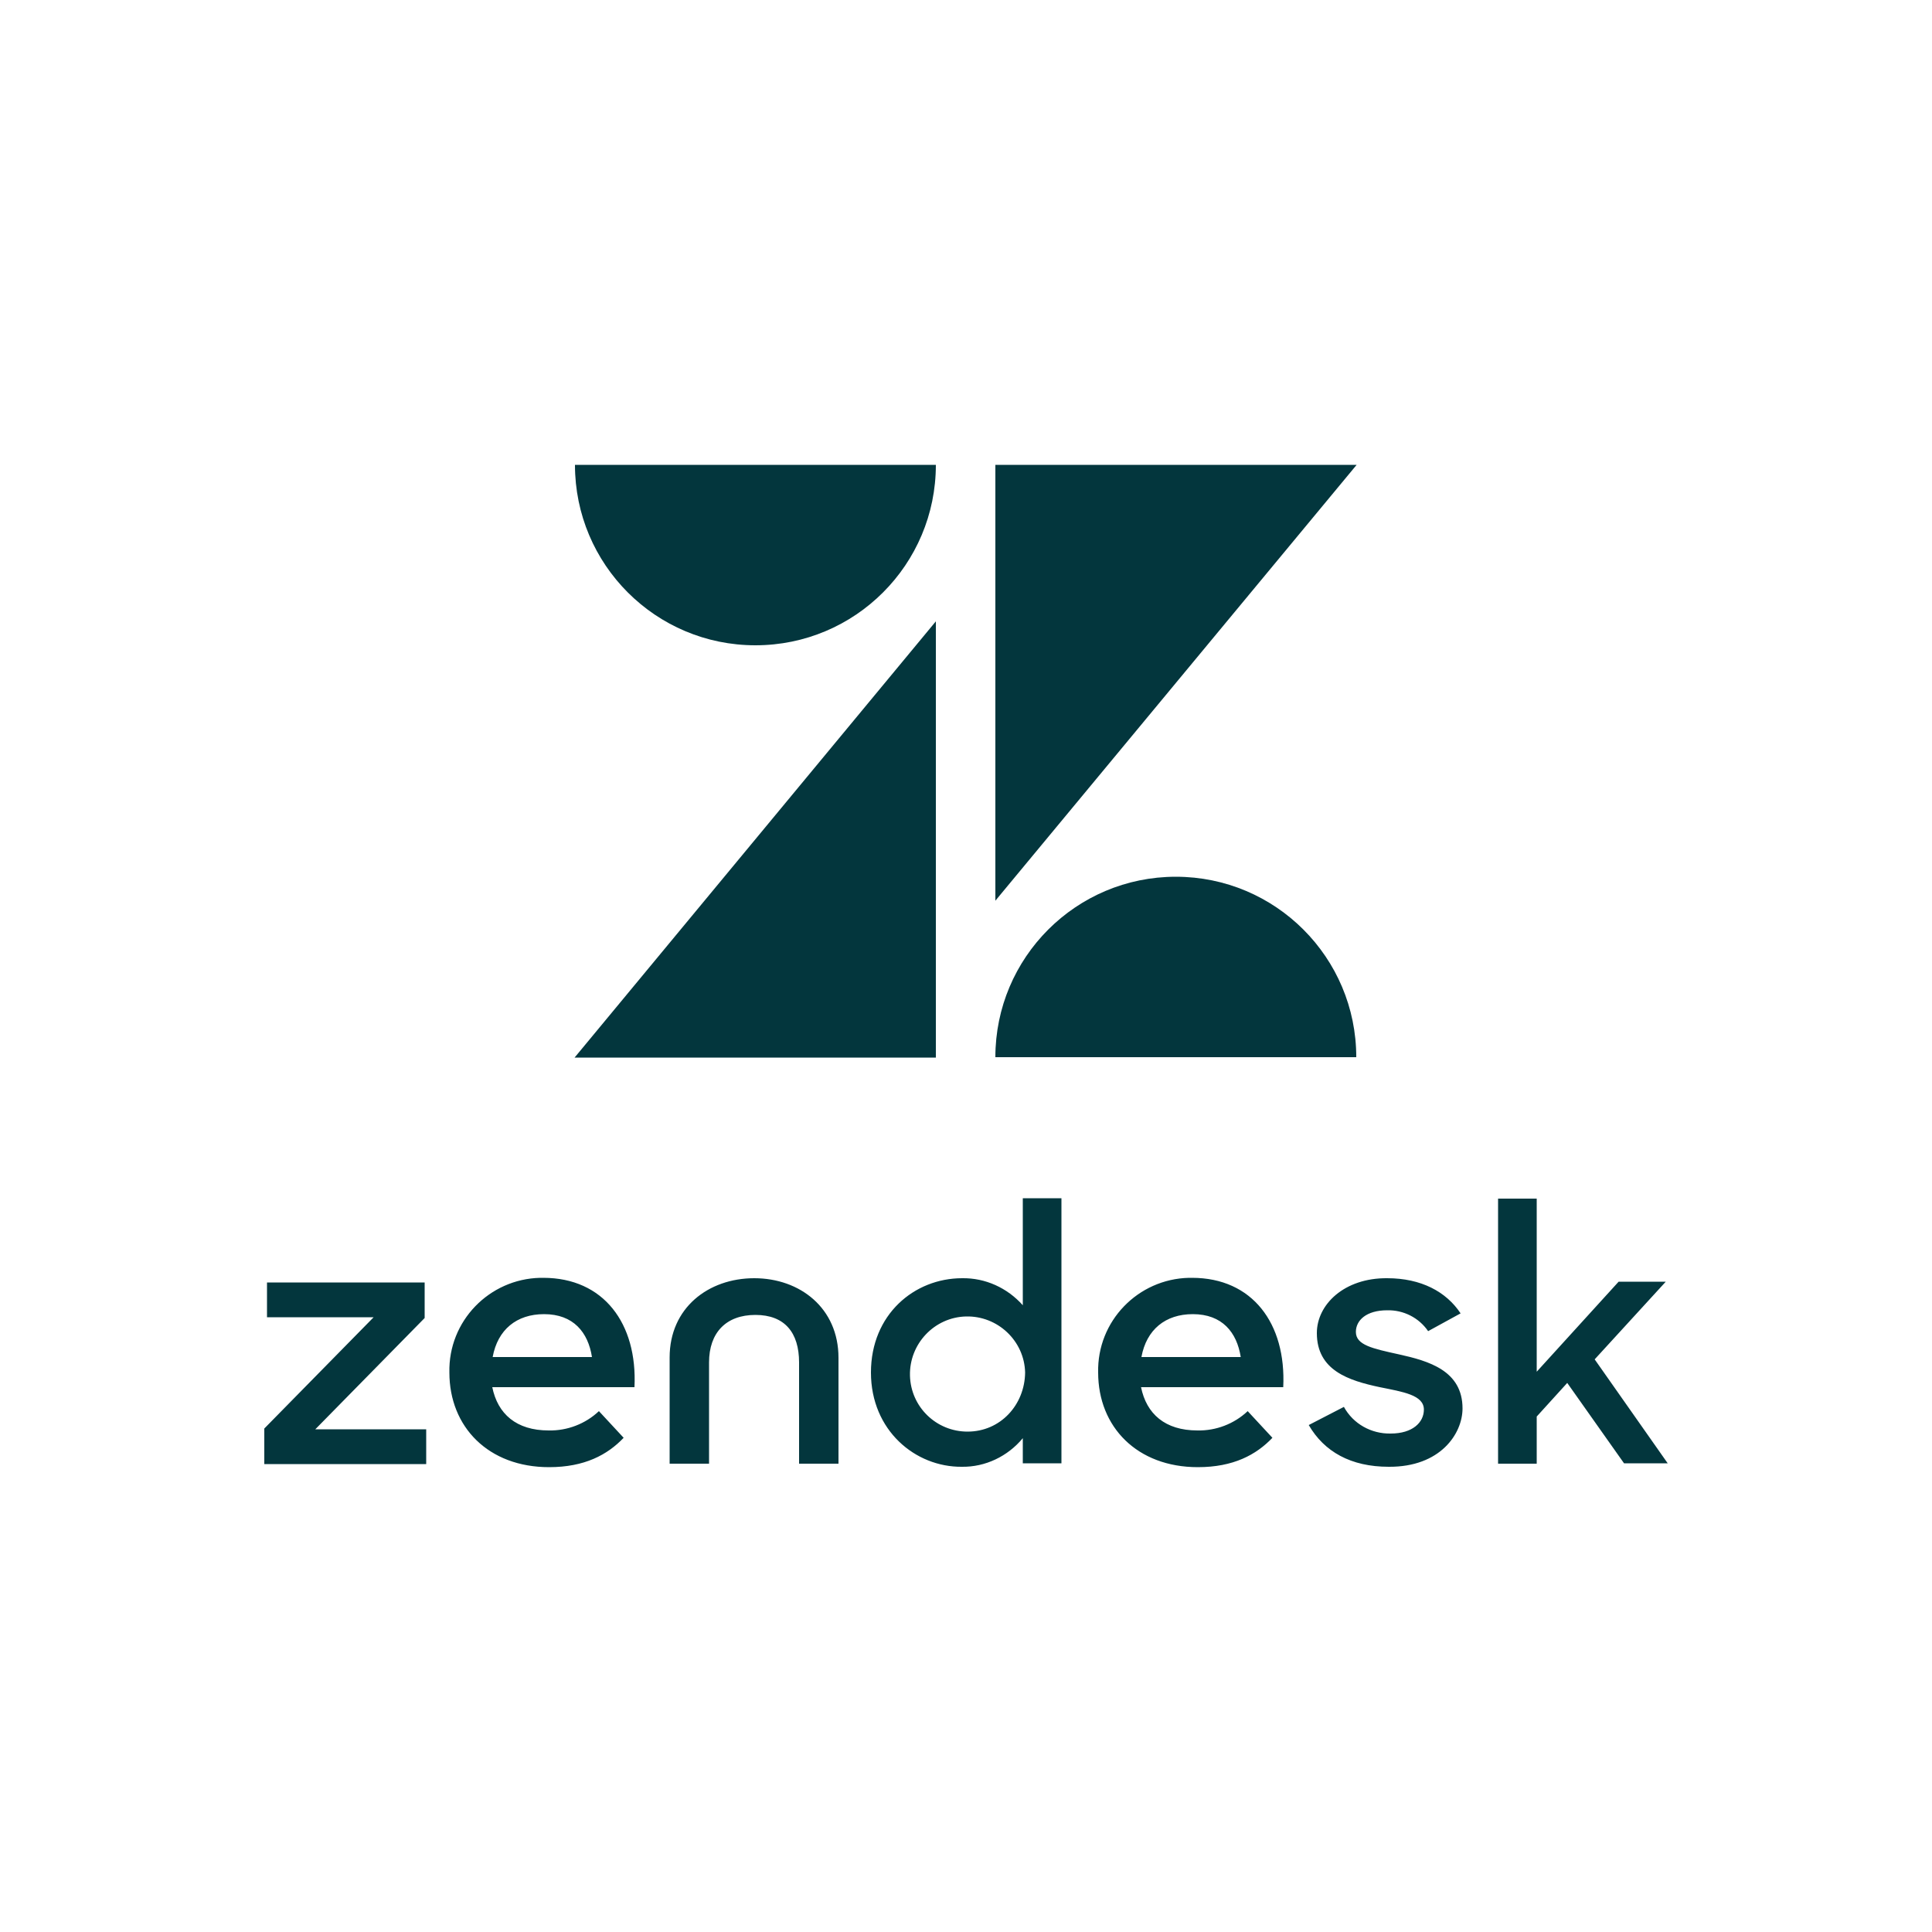 <?xml version="1.0" encoding="utf-8"?>
<!-- Generator: Adobe Illustrator 26.0.0, SVG Export Plug-In . SVG Version: 6.00 Build 0)  -->
<svg version="1.1" id="Layer_1" xmlns="http://www.w3.org/2000/svg" xmlns:xlink="http://www.w3.org/1999/xlink" x="0px" y="0px"
	 viewBox="0 0 500 500" style="enable-background:new 0 0 500 500;" xml:space="preserve">
<style type="text/css">
	.st0{fill:#03363D;}
</style>
<g>
	<path class="st0" d="M242.2,160.8v112.9h-93.5L242.2,160.8z M242.2,120.3c0,25.8-20.9,46.7-46.7,46.7s-46.7-20.9-46.7-46.7H242.2z
		 M257.6,273.6c0-25.8,20.9-46.7,46.7-46.7s46.7,20.9,46.7,46.7H257.6z M257.6,233.1V120.3h93.5L257.6,233.1L257.6,233.1z
		 M309.9,370.2c4.8,0.1,9.5-1.7,13-5l6.4,6.9c-4.2,4.4-10.1,7.6-19.3,7.6c-15.7,0-25.8-10.4-25.8-24.5
		c-0.3-13.3,10.3-24.2,23.5-24.5c0.3,0,0.6,0,0.8,0c15.6,0,24.4,11.8,23.6,28.3h-36.8C296.7,365.9,301.5,370.2,309.9,370.2
		 M321.1,351.2c-1-6.4-4.8-11.1-12.4-11.1c-7.1,0-12,4-13.3,11.1H321.1L321.1,351.2z M68.4,369.7l28.3-28.8H69.1v-9h40.8v9.2
		l-28.3,28.8h28.7v9H68.4V369.7L68.4,369.7z M142,370.2c4.8,0.1,9.5-1.7,13-5l6.4,6.9c-4.2,4.4-10.1,7.6-19.3,7.6
		c-15.7,0-25.8-10.4-25.8-24.5c-0.3-13.3,10.3-24.2,23.5-24.5c0.3,0,0.6,0,0.8,0c15.6,0,24.4,11.8,23.6,28.3h-36.8
		C128.8,365.9,133.6,370.2,142,370.2 M153.2,351.2c-1-6.4-4.8-11.1-12.4-11.1c-7.1,0-12,4-13.3,11.1H153.2L153.2,351.2z
		 M225.4,355.2c0-15,11.2-24.4,23.6-24.4c6-0.1,11.7,2.5,15.7,7v-27.7h10v68.6h-10v-6.5c-3.9,4.7-9.7,7.5-15.8,7.4
		C236.9,379.7,225.4,370.2,225.4,355.2 M265.3,355.2c-0.2-8.2-7.1-14.7-15.3-14.5c-8.2,0.2-14.7,7.1-14.5,15.3
		c0.2,8.1,6.8,14.5,14.9,14.5C258.9,370.5,265.2,363.6,265.3,355.2 M338.7,368.8l9.1-4.7c2.4,4.4,7.1,7,12.1,6.9
		c5.7,0,8.6-2.9,8.6-6.2c0-3.8-5.5-4.6-11.4-5.8c-8-1.7-16.3-4.3-16.3-14c0-7.4,7.1-14.3,18.2-14.2c8.8,0,15.3,3.5,19,9.1l-8.4,4.6
		c-2.4-3.5-6.4-5.5-10.6-5.4c-5.4,0-8.1,2.6-8.1,5.6c0,3.4,4.3,4.3,11.1,5.8c7.7,1.7,16.5,4.2,16.5,14c0,6.5-5.7,15.2-19.1,15.1
		C349.6,379.6,342.7,375.7,338.7,368.8 M405.6,357.9l-7.9,8.7v12.2h-10v-68.6h10V355l21.2-23.3h12.2l-18.4,20.1l18.9,26.9h-11.3
		L405.6,357.9L405.6,357.9z M195.2,330.8c-11.9,0-21.9,7.7-21.9,20.5v27.5h10.2v-26.2c0-7.7,4.4-12.3,12-12.3
		c7.6,0,11.3,4.6,11.3,12.3v26.2H217v-27.4C217,338.5,207,330.8,195.2,330.8"/>
</g>
</svg>
